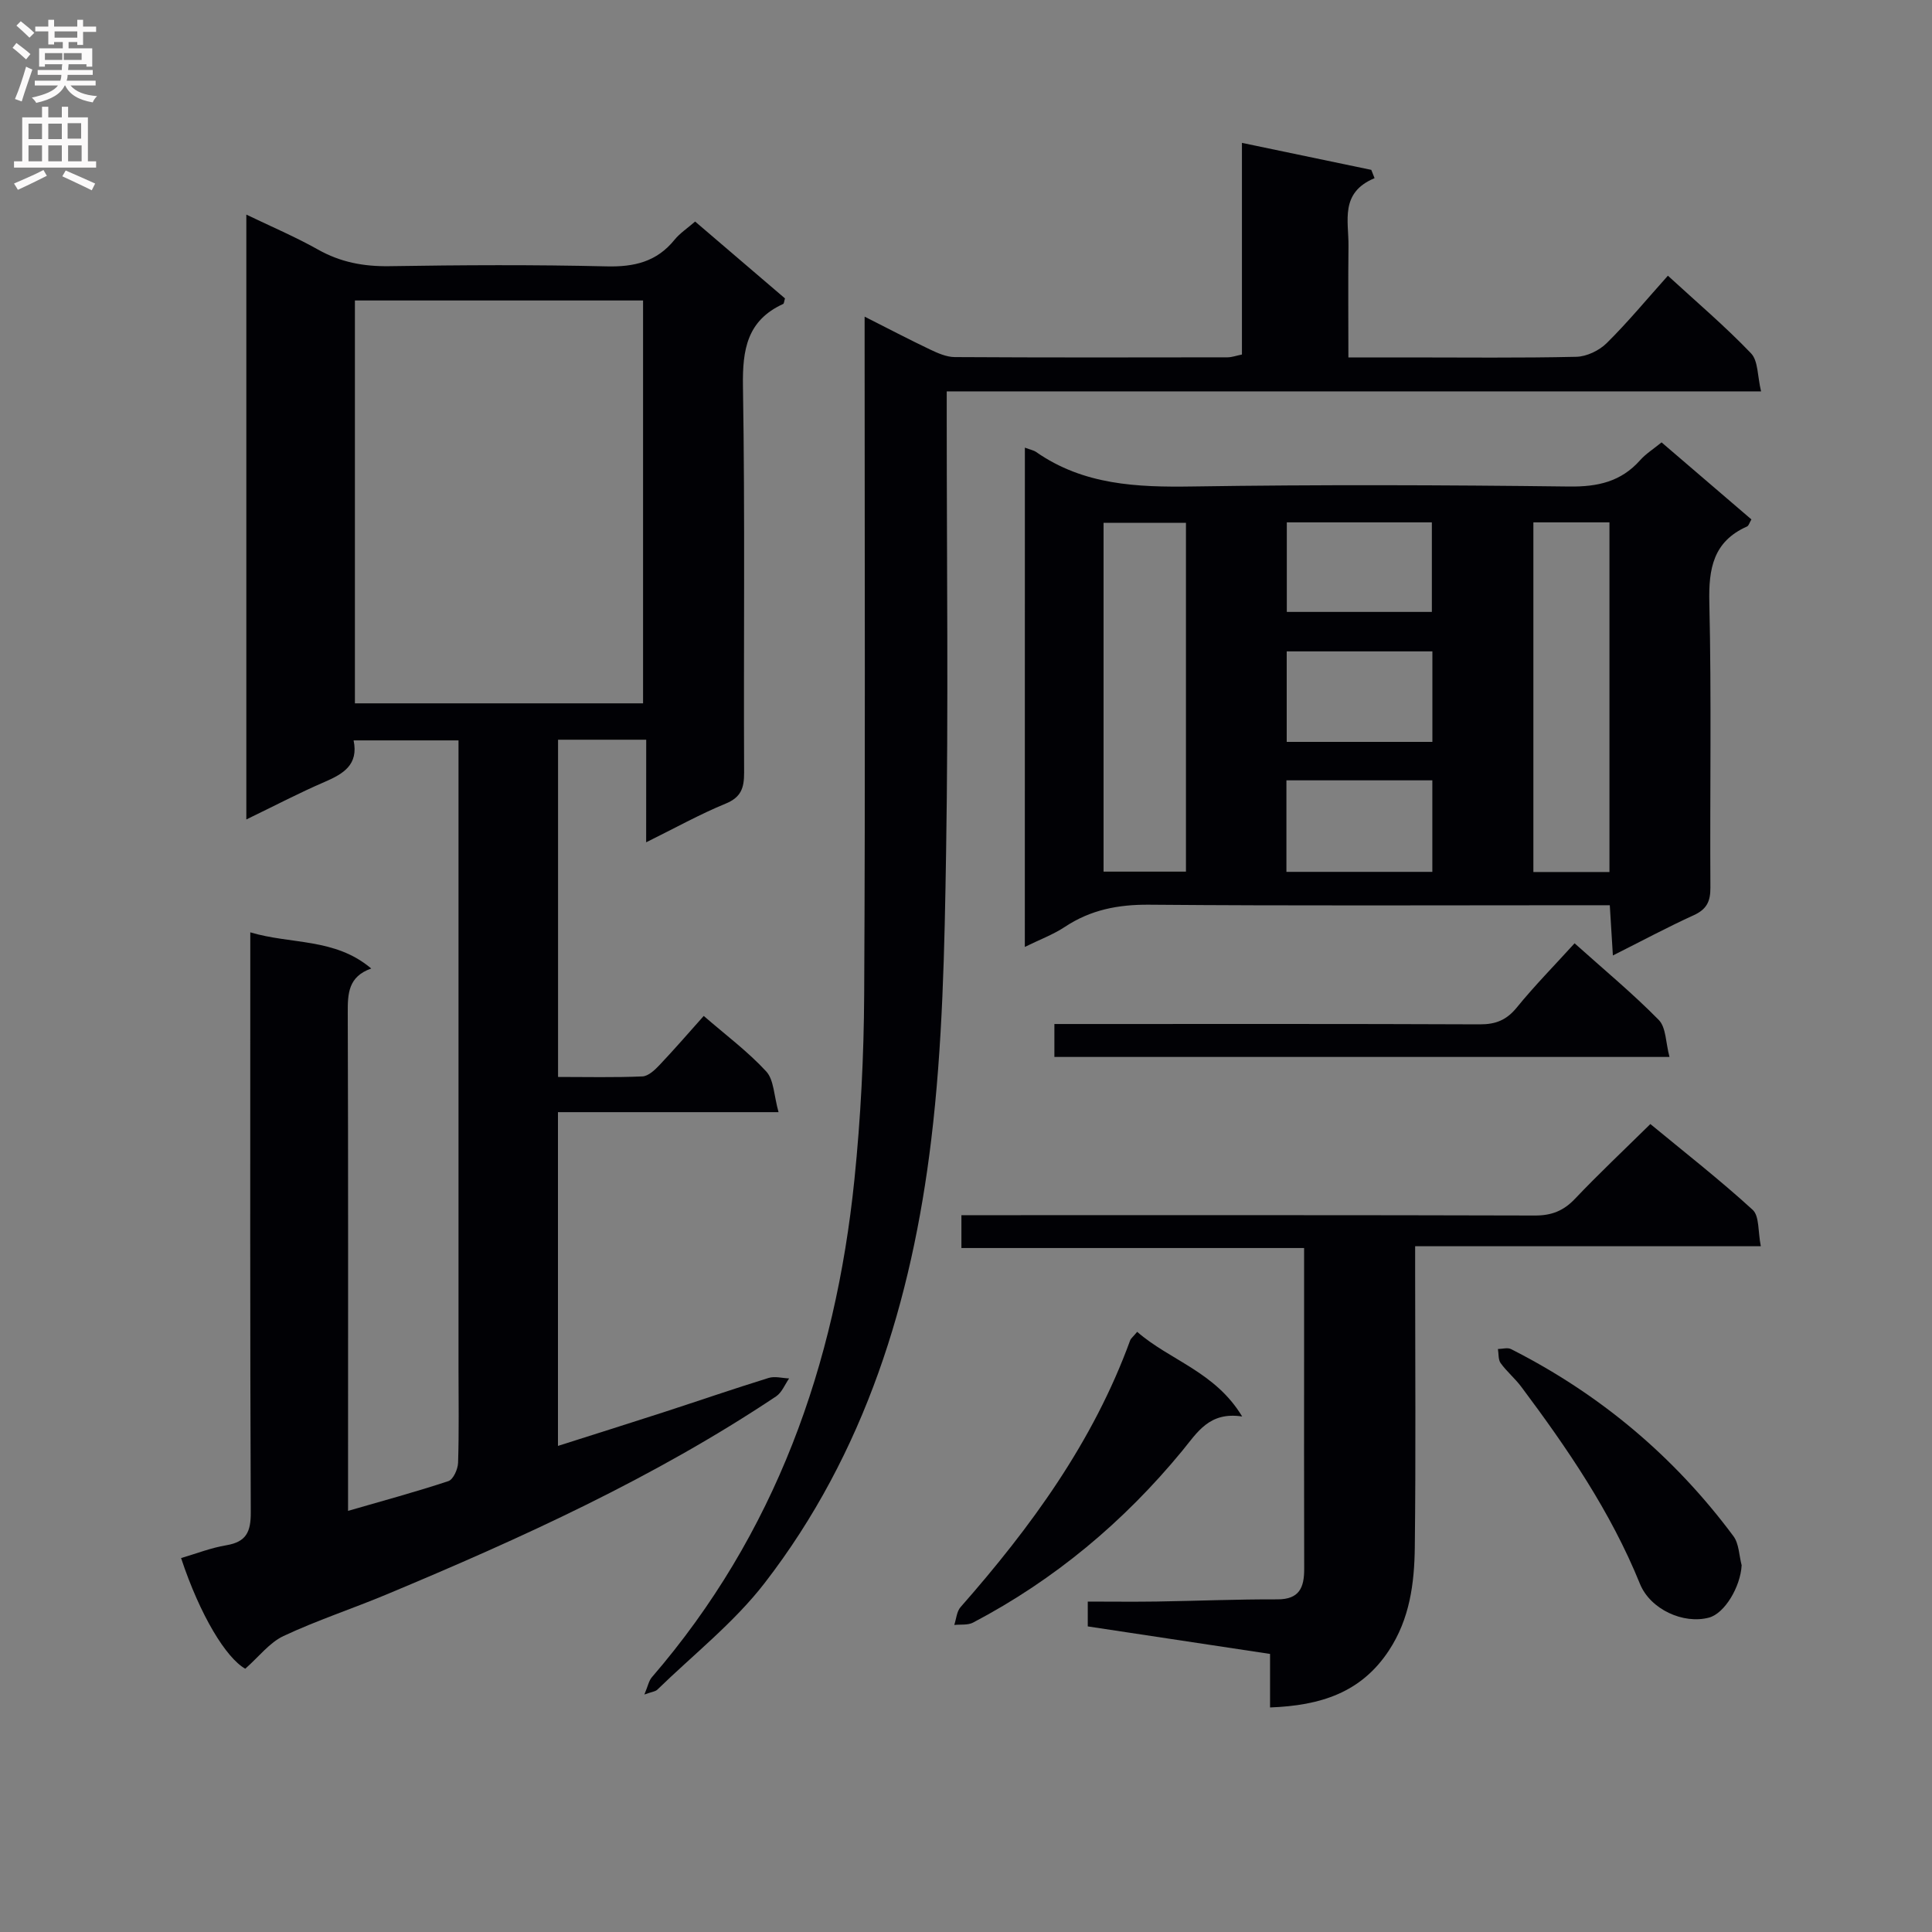 <svg enable-background="new 0 0 400 400" viewBox="0 0 400 400" xmlns="http://www.w3.org/2000/svg"><rect x="0" y="0" width="400" height="400" fill="#808080" stroke="none"/><g fill="#010105"><path d="m133.79 153.15c-6.6 0-12.24 0-18.25 0v69.82c5.91 0 11.7.14 17.46-.11 1.22-.05 2.57-1.32 3.53-2.34 3.06-3.23 5.98-6.6 9.17-10.18 4.58 3.97 9.14 7.37 12.94 11.49 1.6 1.74 1.58 4.98 2.55 8.43-15.85 0-30.58 0-45.67 0v69.1c7.41-2.36 14.63-4.63 21.83-6.96 7.26-2.36 14.48-4.85 21.78-7.11 1.28-.4 2.83.04 4.25.1-.88 1.26-1.5 2.91-2.69 3.71-25.29 16.88-52.81 29.38-80.75 41.05-7.05 2.94-14.34 5.33-21.24 8.57-2.9 1.36-5.07 4.26-7.92 6.77-3.95-2.21-9.34-10.99-13.29-22.91 3.12-.91 6.18-2.12 9.36-2.65 4.14-.69 5.09-2.77 5.07-6.81-.17-37.83-.1-75.65-.1-113.48 0-1.98 0-3.97 0-6.61 8.48 2.54 17.53 1.12 25.04 7.49-4.78 1.68-4.88 5.22-4.86 9.2.11 32.33.06 64.66.06 96.98v6.11c7.25-2.1 14.07-3.94 20.77-6.16 1.01-.33 1.96-2.46 2.01-3.78.21-6.49.09-12.99.09-19.49 0-41.33 0-82.65 0-123.98 0-1.96 0-3.92 0-6.11-7.42 0-14.35 0-21.72 0 1.05 5.04-2.11 6.92-6 8.6-5.29 2.28-10.41 4.97-16.21 7.77 0-41.92 0-83.12 0-125.23 5.18 2.5 10.15 4.6 14.82 7.23 4.66 2.63 9.44 3.53 14.77 3.45 14.99-.24 30-.32 44.99.04 5.73.14 10.38-.95 14.06-5.49 1.12-1.38 2.67-2.39 4.28-3.79 6.39 5.47 12.54 10.73 18.6 15.91-.18.61-.19 1.07-.37 1.15-7.47 3.41-8.45 9.44-8.33 17.03.44 26.66.12 53.32.24 79.98.01 3.19-.6 5.12-3.84 6.45-5.35 2.2-10.43 5.03-16.44 8 .01-7.39.01-14.07.01-21.24zm-60.31-90.94v83.41h59.66c0-27.97 0-55.63 0-83.41-20.06 0-39.67 0-59.66 0z"/><path d="m212.19 92.68c1.17.44 1.83.55 2.33.9 9.82 6.85 20.88 7.32 32.39 7.14 25.99-.4 52-.31 77.99.01 5.91.07 10.71-1 14.67-5.45 1.19-1.34 2.77-2.32 4.44-3.69 6.26 5.37 12.4 10.64 18.6 15.95-.41.69-.55 1.3-.9 1.46-7 3.11-7.98 8.7-7.81 15.78.46 19.65.1 39.33.22 58.99.02 2.86-.77 4.49-3.44 5.71-5.42 2.47-10.68 5.29-16.75 8.34-.22-3.57-.4-6.59-.64-10.4-2.04 0-3.96 0-5.89 0-29.83 0-59.66.14-89.49-.11-6.41-.05-12.1 1.05-17.44 4.59-2.43 1.61-5.25 2.65-8.29 4.15.01-34.6.01-68.66.01-103.37zm16.29 15.56v72.22h17.06c0-24.24 0-48.11 0-72.22-5.73 0-11.17 0-17.06 0zm88.99-.09v72.39h15.75c0-24.24 0-48.24 0-72.39-5.34 0-10.31 0-15.75 0zm-20.92 53.41c-10.38 0-20.27 0-30.21 0v18.95h30.21c0-6.39 0-12.48 0-18.95zm.01-26.7c-10.26 0-20.25 0-30.16 0v18.74h30.16c0-6.4 0-12.47 0-18.74zm-30.14-26.71v18.54h30.03c0-6.35 0-12.37 0-18.54-10.12 0-19.88 0-30.03 0z"/><path d="m257.13 73.4c0-14.54 0-28.85 0-43.82 9.21 1.92 18 3.76 26.78 5.59.23.57.46 1.14.68 1.72-7.25 3.01-5.34 8.87-5.4 14.07-.09 7.46-.02 14.93-.02 23.04h12.22c11.66 0 23.33.14 34.99-.13 2.14-.05 4.73-1.3 6.28-2.84 4.36-4.31 8.28-9.06 12.66-13.95 5.91 5.43 11.85 10.47 17.21 16.07 1.5 1.56 1.32 4.74 2.08 7.88-56.63 0-112.35 0-168.6 0v5.87c0 29.82.36 59.65-.13 89.47-.32 19.92-.7 39.97-3.09 59.71-4.01 33.18-13.69 64.75-34.47 91.66-6.33 8.2-14.73 14.79-22.22 22.08-.4.39-1.13.45-2.69 1.01.74-1.75.92-2.84 1.54-3.56 25.57-29.64 38.02-64.68 41.95-103.07 1.3-12.72 1.95-25.55 2.02-38.33.24-44.65.09-89.3.09-133.95 0-1.83 0-3.65 0-6.36 4.85 2.45 9.16 4.71 13.55 6.8 1.6.76 3.4 1.56 5.11 1.57 18.83.11 37.65.08 56.48.05.92-.01 1.83-.35 2.98-.58z"/><path d="m262.95 353.51c0-4.07 0-7.35 0-11.08-12.7-1.92-25.1-3.79-37.74-5.7 0-1.52 0-2.94 0-5.14 4.78 0 9.54.06 14.3-.01 8.31-.13 16.62-.48 24.93-.45 4.59.02 5.59-2.45 5.58-6.32-.05-15.99-.02-31.98-.02-47.97 0-5.98 0-11.96 0-18.45-23.71 0-47.11 0-70.95 0 0-2.35 0-4.2 0-6.8h6.32c37.48 0 74.96-.04 112.43.07 3.45.01 5.92-.97 8.29-3.47 4.92-5.18 10.13-10.08 15.6-15.47 7.05 5.82 14.35 11.52 21.17 17.75 1.43 1.3 1.09 4.54 1.7 7.55-24.11 0-47.5 0-71.57 0v5.84c0 18.82.15 37.65-.07 56.47-.09 7.47-1.03 14.84-5.39 21.43-5.75 8.7-14.13 11.36-24.58 11.75z"/><path d="m326 195.3c6.18 5.54 12.09 10.43 17.43 15.87 1.53 1.56 1.43 4.72 2.22 7.66-42.91 0-84.95 0-127.35 0 0-2.02 0-4.09 0-6.82h5.19c27.64 0 55.28-.05 82.92.07 3.3.01 5.52-.91 7.62-3.48 3.65-4.49 7.73-8.63 11.97-13.3z"/><path d="m235.44 275.74c6.79 5.93 16.13 8.24 21.74 17.53-6.83-1.05-9.29 3.31-12.43 7.13-12.08 14.67-26.42 26.68-43.29 35.54-1.08.57-2.59.35-3.89.49.42-1.24.5-2.78 1.3-3.69 14.59-16.59 27.47-34.24 35.12-55.24.17-.42.62-.75 1.45-1.76z"/><path d="m360.59 324.07c-.24 4.46-3.51 9.97-6.77 10.84-5.28 1.41-12.14-1.69-14.29-7-6.05-14.92-15.02-28.03-24.58-40.81-1.29-1.72-2.99-3.13-4.25-4.87-.53-.73-.4-1.94-.57-2.93.91-.01 1.98-.35 2.7.01 18.38 9.3 33.78 22.21 46.06 38.74 1.16 1.56 1.16 3.99 1.7 6.02z"/></g><path d="m2.6 9.9.8-1c.9.7 1.9 1.4 2.9 2.3l-.9 1.1c-1.1-1-2-1.8-2.8-2.4zm.5 10.6c.9-2.1 1.6-4.3 2.3-6.7.4.2.8.4 1.3.6-.7 2.1-1.5 4.3-2.2 6.6zm.3-15.2.9-.9c1 .8 2 1.6 2.8 2.4l-1 1c-.9-.9-1.8-1.7-2.7-2.5zm12.6-1.2h1.2v1.4h2.7v1.1h-2.7v2.7h-1.2v-.6h-1.8v1.3h4.9v3.8h-1.2v-.5h-3.7c0 .4-.1.9-.1 1.2h5.1v1h-5.2c0 .5-.1.9-.2 1.2h6v1h-5.2c1.1 1.3 2.9 2 5.5 2.2-.4.4-.7.8-.9 1.3-2.9-.5-4.8-1.6-5.7-3.5h-.1c-.8 1.7-2.7 2.9-5.9 3.6-.2-.4-.6-.8-.9-1.1 2.8-.6 4.6-1.4 5.4-2.5h-4.8v-1h5.3c.1-.3.2-.7.2-1.2h-4.9v-1h5c0-.4 0-.8.1-1.2h-3.6v.5h-1.2v-3.8h4.9v-1.3h-1.8v.5h-1.2v-2.7h-2.7v-1h2.7v-1.4h1.2v1.4h4.8zm-6.7 8.3h3.6c0-.4 0-.9 0-1.4h-3.6zm1.9-4.6h4.8v-1.3h-4.7v1.3zm6.7 3.2h-4.7v1.4h3.7v-1.4z" fill="#fbfafa"/><path d="m8.7 22.1h1.3v2.2h2.8v-2.2h1.3v2.2h4.1v9.1h1.7v1.3h-17v-1.3h1.7v-9.1h4.1zm.3 13.1.7 1.2c-1.8.9-3.8 1.9-6 2.9-.2-.4-.5-.8-.8-1.3 2.3-1 4.4-1.9 6.1-2.8zm-3.1-6.4h2.8v-3.2h-2.8zm0 4.6h2.8v-3.3h-2.8zm4.1-4.6h2.8v-3.2h-2.8zm0 4.6h2.8v-3.3h-2.8zm3.6 1.9c2.1.9 4.1 1.8 6.1 2.7l-.7 1.4c-2.2-1.1-4.2-2-6.1-2.9zm3.2-9.8h-2.8v3.2h2.8v-3.1zm-2.7 7.9h2.8v-3.3h-2.8z" fill="#fbfafa"/></svg>